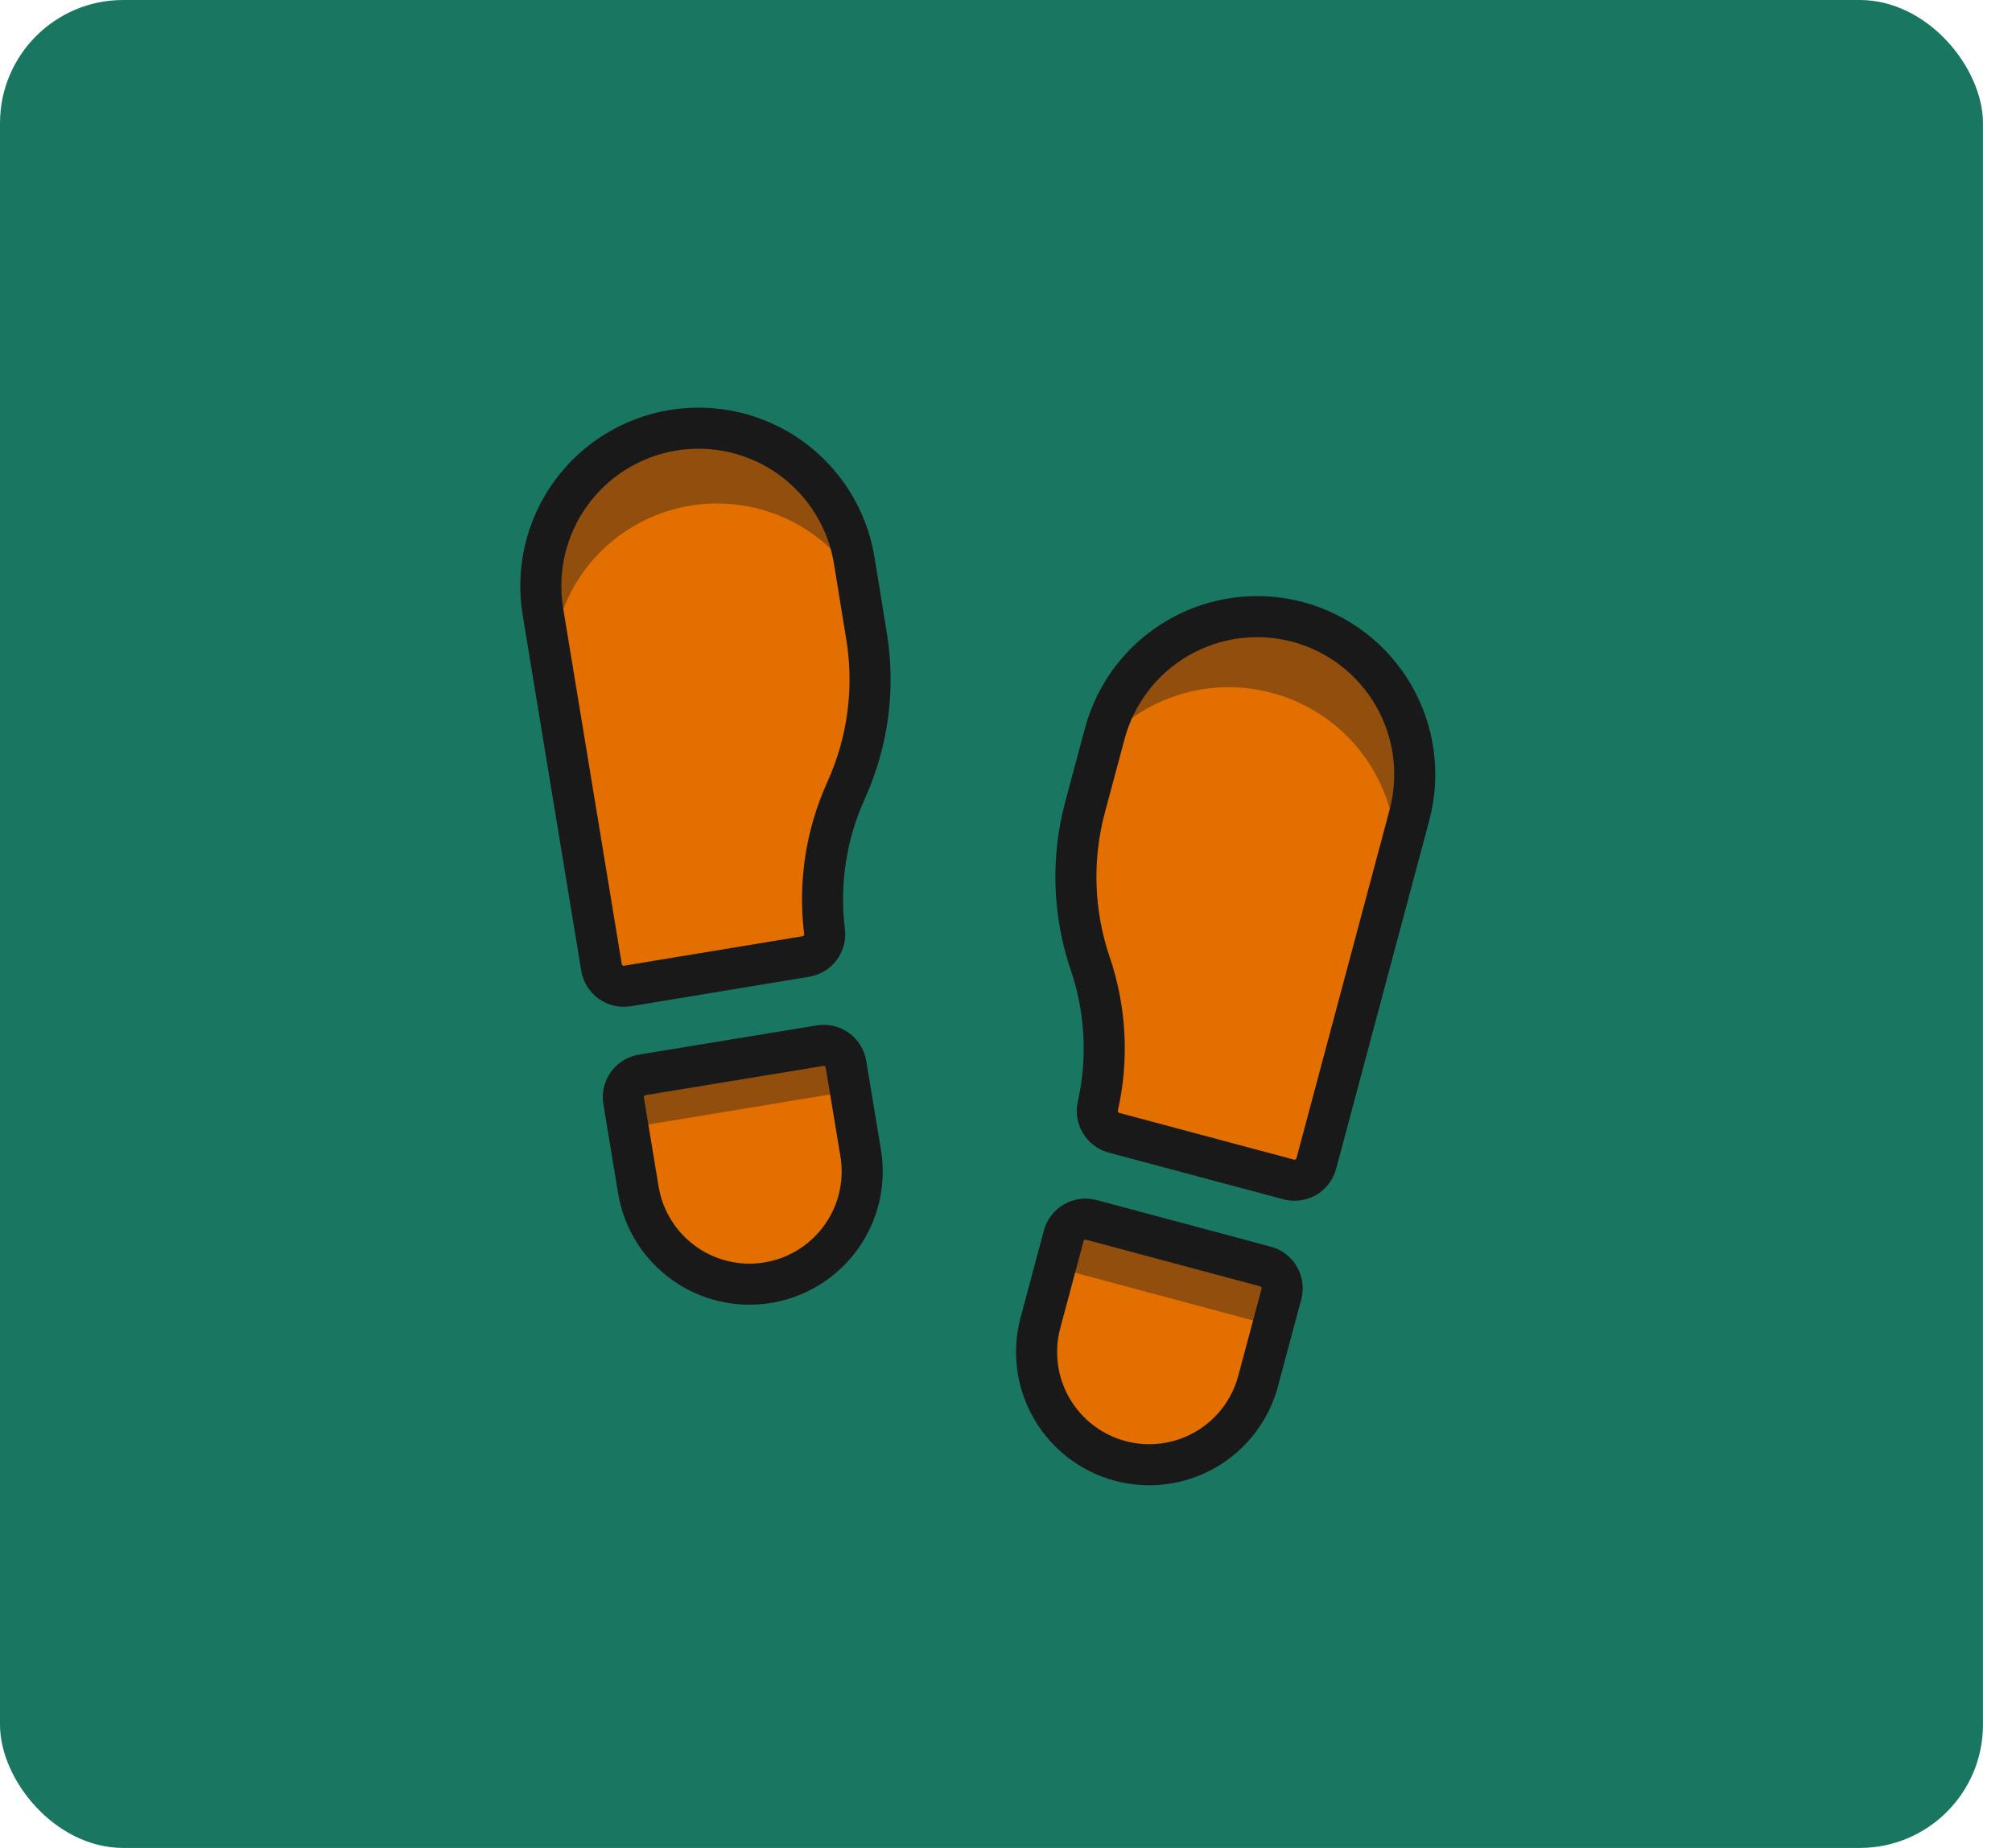 <svg width="49" height="45" viewBox="0 0 49 45" fill="none" xmlns="http://www.w3.org/2000/svg">
<rect width="48.293" height="45" rx="3" fill="#01674F" fill-opacity="0.9"/>
<path d="M15.64 26.175C15.569 26.187 15.501 26.213 15.439 26.251C15.378 26.289 15.325 26.339 15.283 26.397C15.241 26.456 15.211 26.522 15.195 26.592C15.178 26.663 15.176 26.735 15.188 26.807L15.546 28.975C15.664 29.693 16.064 30.335 16.656 30.759C17.247 31.182 17.983 31.354 18.701 31.235C19.42 31.116 20.061 30.716 20.485 30.125C20.909 29.533 21.08 28.797 20.961 28.079L20.602 25.913C20.578 25.77 20.498 25.643 20.38 25.558C20.262 25.474 20.116 25.44 19.973 25.463L15.64 26.175Z" fill="#E36F00"/>
<path d="M15.318 27.597C15.406 27.494 15.527 27.426 15.661 27.404L20.192 26.656C20.303 26.638 20.417 26.652 20.52 26.698C20.622 26.744 20.709 26.819 20.77 26.914L20.604 25.913C20.58 25.77 20.5 25.642 20.382 25.558C20.263 25.473 20.116 25.439 19.973 25.463L15.641 26.177C15.57 26.189 15.502 26.215 15.44 26.253C15.379 26.291 15.326 26.341 15.284 26.399C15.242 26.458 15.212 26.524 15.196 26.595C15.179 26.665 15.177 26.738 15.189 26.809L15.318 27.597Z" fill="#924E0D"/>
<path d="M16.387 10.478C15.89 10.56 15.413 10.739 14.984 11.006C14.556 11.272 14.184 11.62 13.89 12.03C13.596 12.44 13.386 12.904 13.271 13.395C13.157 13.887 13.14 14.396 13.222 14.893L14.649 23.558C14.672 23.701 14.752 23.829 14.87 23.914C14.988 23.999 15.135 24.033 15.279 24.01L19.625 23.292C19.764 23.269 19.888 23.195 19.973 23.083C20.058 22.971 20.097 22.831 20.082 22.692C19.934 21.513 20.117 20.317 20.61 19.237C21.141 18.061 21.313 16.754 21.102 15.481L20.803 13.643C20.721 13.146 20.541 12.669 20.275 12.24C20.009 11.812 19.661 11.44 19.251 11.146C18.841 10.852 18.377 10.642 17.886 10.527C17.394 10.413 16.885 10.396 16.387 10.478Z" fill="#E36F00"/>
<path d="M16.811 12.314C17.599 12.184 18.409 12.292 19.136 12.624C19.862 12.957 20.474 13.498 20.891 14.18L20.803 13.645C20.721 13.147 20.541 12.67 20.275 12.242C20.009 11.813 19.661 11.441 19.251 11.147C18.423 10.553 17.393 10.313 16.388 10.479C15.383 10.644 14.484 11.202 13.89 12.03C13.297 12.858 13.056 13.888 13.222 14.893L13.448 16.265C13.451 15.316 13.791 14.398 14.406 13.674C15.022 12.951 15.874 12.469 16.811 12.314Z" fill="#924E0D"/>
<path d="M15.64 26.175C15.569 26.187 15.501 26.213 15.439 26.251C15.378 26.289 15.325 26.339 15.283 26.397C15.241 26.456 15.211 26.522 15.195 26.592C15.178 26.663 15.176 26.735 15.188 26.807L15.546 28.975C15.664 29.693 16.064 30.335 16.656 30.759C17.247 31.182 17.983 31.354 18.701 31.235C19.42 31.116 20.061 30.716 20.485 30.125C20.909 29.533 21.08 28.797 20.961 28.079L20.602 25.913C20.578 25.77 20.498 25.643 20.38 25.558C20.262 25.474 20.116 25.44 19.973 25.463L15.64 26.175Z" stroke="#191919" stroke-linecap="round" stroke-linejoin="round"/>
<path d="M16.387 10.478C15.89 10.56 15.413 10.739 14.984 11.006C14.556 11.272 14.184 11.62 13.89 12.03C13.596 12.44 13.386 12.904 13.271 13.395C13.157 13.887 13.14 14.396 13.222 14.893L14.649 23.558C14.672 23.701 14.752 23.829 14.87 23.914C14.988 23.999 15.135 24.033 15.279 24.01L19.625 23.292C19.764 23.269 19.888 23.195 19.973 23.083C20.058 22.971 20.097 22.831 20.082 22.692C19.934 21.513 20.117 20.317 20.61 19.237C21.141 18.061 21.313 16.754 21.102 15.481L20.803 13.643C20.721 13.146 20.541 12.669 20.275 12.24C20.009 11.812 19.661 11.44 19.251 11.146C18.841 10.852 18.377 10.642 17.886 10.527C17.394 10.413 16.885 10.396 16.387 10.478Z" stroke="#191919" stroke-linecap="round" stroke-linejoin="round"/>
<path d="M30.818 30.841C30.888 30.86 30.953 30.892 31.011 30.936C31.068 30.98 31.116 31.034 31.152 31.097C31.188 31.159 31.212 31.228 31.221 31.3C31.23 31.372 31.225 31.444 31.207 31.514L30.639 33.634C30.451 34.337 29.991 34.937 29.361 35.301C28.731 35.665 27.982 35.764 27.279 35.575C26.576 35.387 25.977 34.927 25.613 34.297C25.248 33.667 25.15 32.918 25.338 32.215L25.905 30.095C25.943 29.954 26.035 29.834 26.161 29.761C26.287 29.689 26.436 29.669 26.577 29.706L30.818 30.841Z" fill="#E36F00"/>
<path d="M30.818 30.841L26.577 29.706C26.436 29.669 26.287 29.689 26.161 29.761C26.035 29.834 25.943 29.954 25.905 30.095L25.678 30.941C25.779 30.913 25.886 30.913 25.988 30.941L30.488 32.148C30.597 32.177 30.696 32.238 30.772 32.322C30.847 32.407 30.897 32.511 30.914 32.623L31.209 31.52C31.229 31.45 31.234 31.377 31.225 31.304C31.216 31.232 31.192 31.162 31.156 31.099C31.12 31.035 31.071 30.98 31.013 30.936C30.955 30.892 30.889 30.859 30.818 30.841Z" fill="#924E0D"/>
<path d="M31.607 15.146C32.591 15.409 33.43 16.053 33.94 16.935C34.449 17.817 34.588 18.865 34.325 19.849L32.057 28.334C32.019 28.475 31.927 28.594 31.801 28.667C31.675 28.74 31.526 28.759 31.385 28.722L27.129 27.584C26.994 27.547 26.878 27.46 26.805 27.341C26.731 27.221 26.706 27.079 26.735 26.942C26.997 25.783 26.932 24.575 26.547 23.451C26.134 22.229 26.091 20.912 26.423 19.666L26.905 17.866C27.168 16.882 27.811 16.042 28.693 15.532C29.575 15.022 30.623 14.883 31.607 15.146Z" fill="#E36F00"/>
<path d="M31.607 15.146C31.12 15.015 30.612 14.982 30.112 15.048C29.611 15.114 29.129 15.278 28.692 15.53C28.256 15.783 27.873 16.119 27.566 16.519C27.259 16.919 27.034 17.376 26.903 17.863L26.821 18.17C27.378 17.514 28.128 17.052 28.964 16.849C29.8 16.646 30.679 16.713 31.475 17.041C32.27 17.368 32.942 17.938 33.394 18.67C33.845 19.402 34.054 20.259 33.989 21.116L34.327 19.851C34.458 19.363 34.491 18.855 34.425 18.355C34.359 17.854 34.195 17.372 33.942 16.935C33.69 16.498 33.353 16.115 32.953 15.808C32.552 15.501 32.095 15.276 31.607 15.146Z" fill="#924E0D"/>
<path d="M30.818 30.841C30.888 30.86 30.953 30.892 31.011 30.936C31.068 30.98 31.116 31.034 31.152 31.097C31.188 31.159 31.212 31.228 31.221 31.3C31.23 31.372 31.225 31.444 31.207 31.514L30.639 33.634C30.451 34.337 29.991 34.937 29.361 35.301C28.731 35.665 27.982 35.764 27.279 35.575C26.576 35.387 25.977 34.927 25.613 34.297C25.248 33.667 25.15 32.918 25.338 32.215L25.905 30.095C25.943 29.954 26.035 29.834 26.161 29.761C26.287 29.689 26.436 29.669 26.577 29.706L30.818 30.841Z" stroke="#191919" stroke-linecap="round" stroke-linejoin="round"/>
<path d="M31.607 15.146C32.591 15.409 33.43 16.053 33.94 16.935C34.449 17.817 34.588 18.865 34.325 19.849L32.057 28.334C32.019 28.475 31.927 28.594 31.801 28.667C31.675 28.74 31.526 28.759 31.385 28.722L27.129 27.584C26.994 27.547 26.878 27.46 26.805 27.341C26.731 27.221 26.706 27.079 26.735 26.942C26.997 25.783 26.932 24.575 26.547 23.451C26.134 22.229 26.091 20.912 26.423 19.666L26.905 17.866C27.168 16.882 27.811 16.042 28.693 15.532C29.575 15.022 30.623 14.883 31.607 15.146Z" stroke="#191919" stroke-linecap="round" stroke-linejoin="round"/>
</svg>
